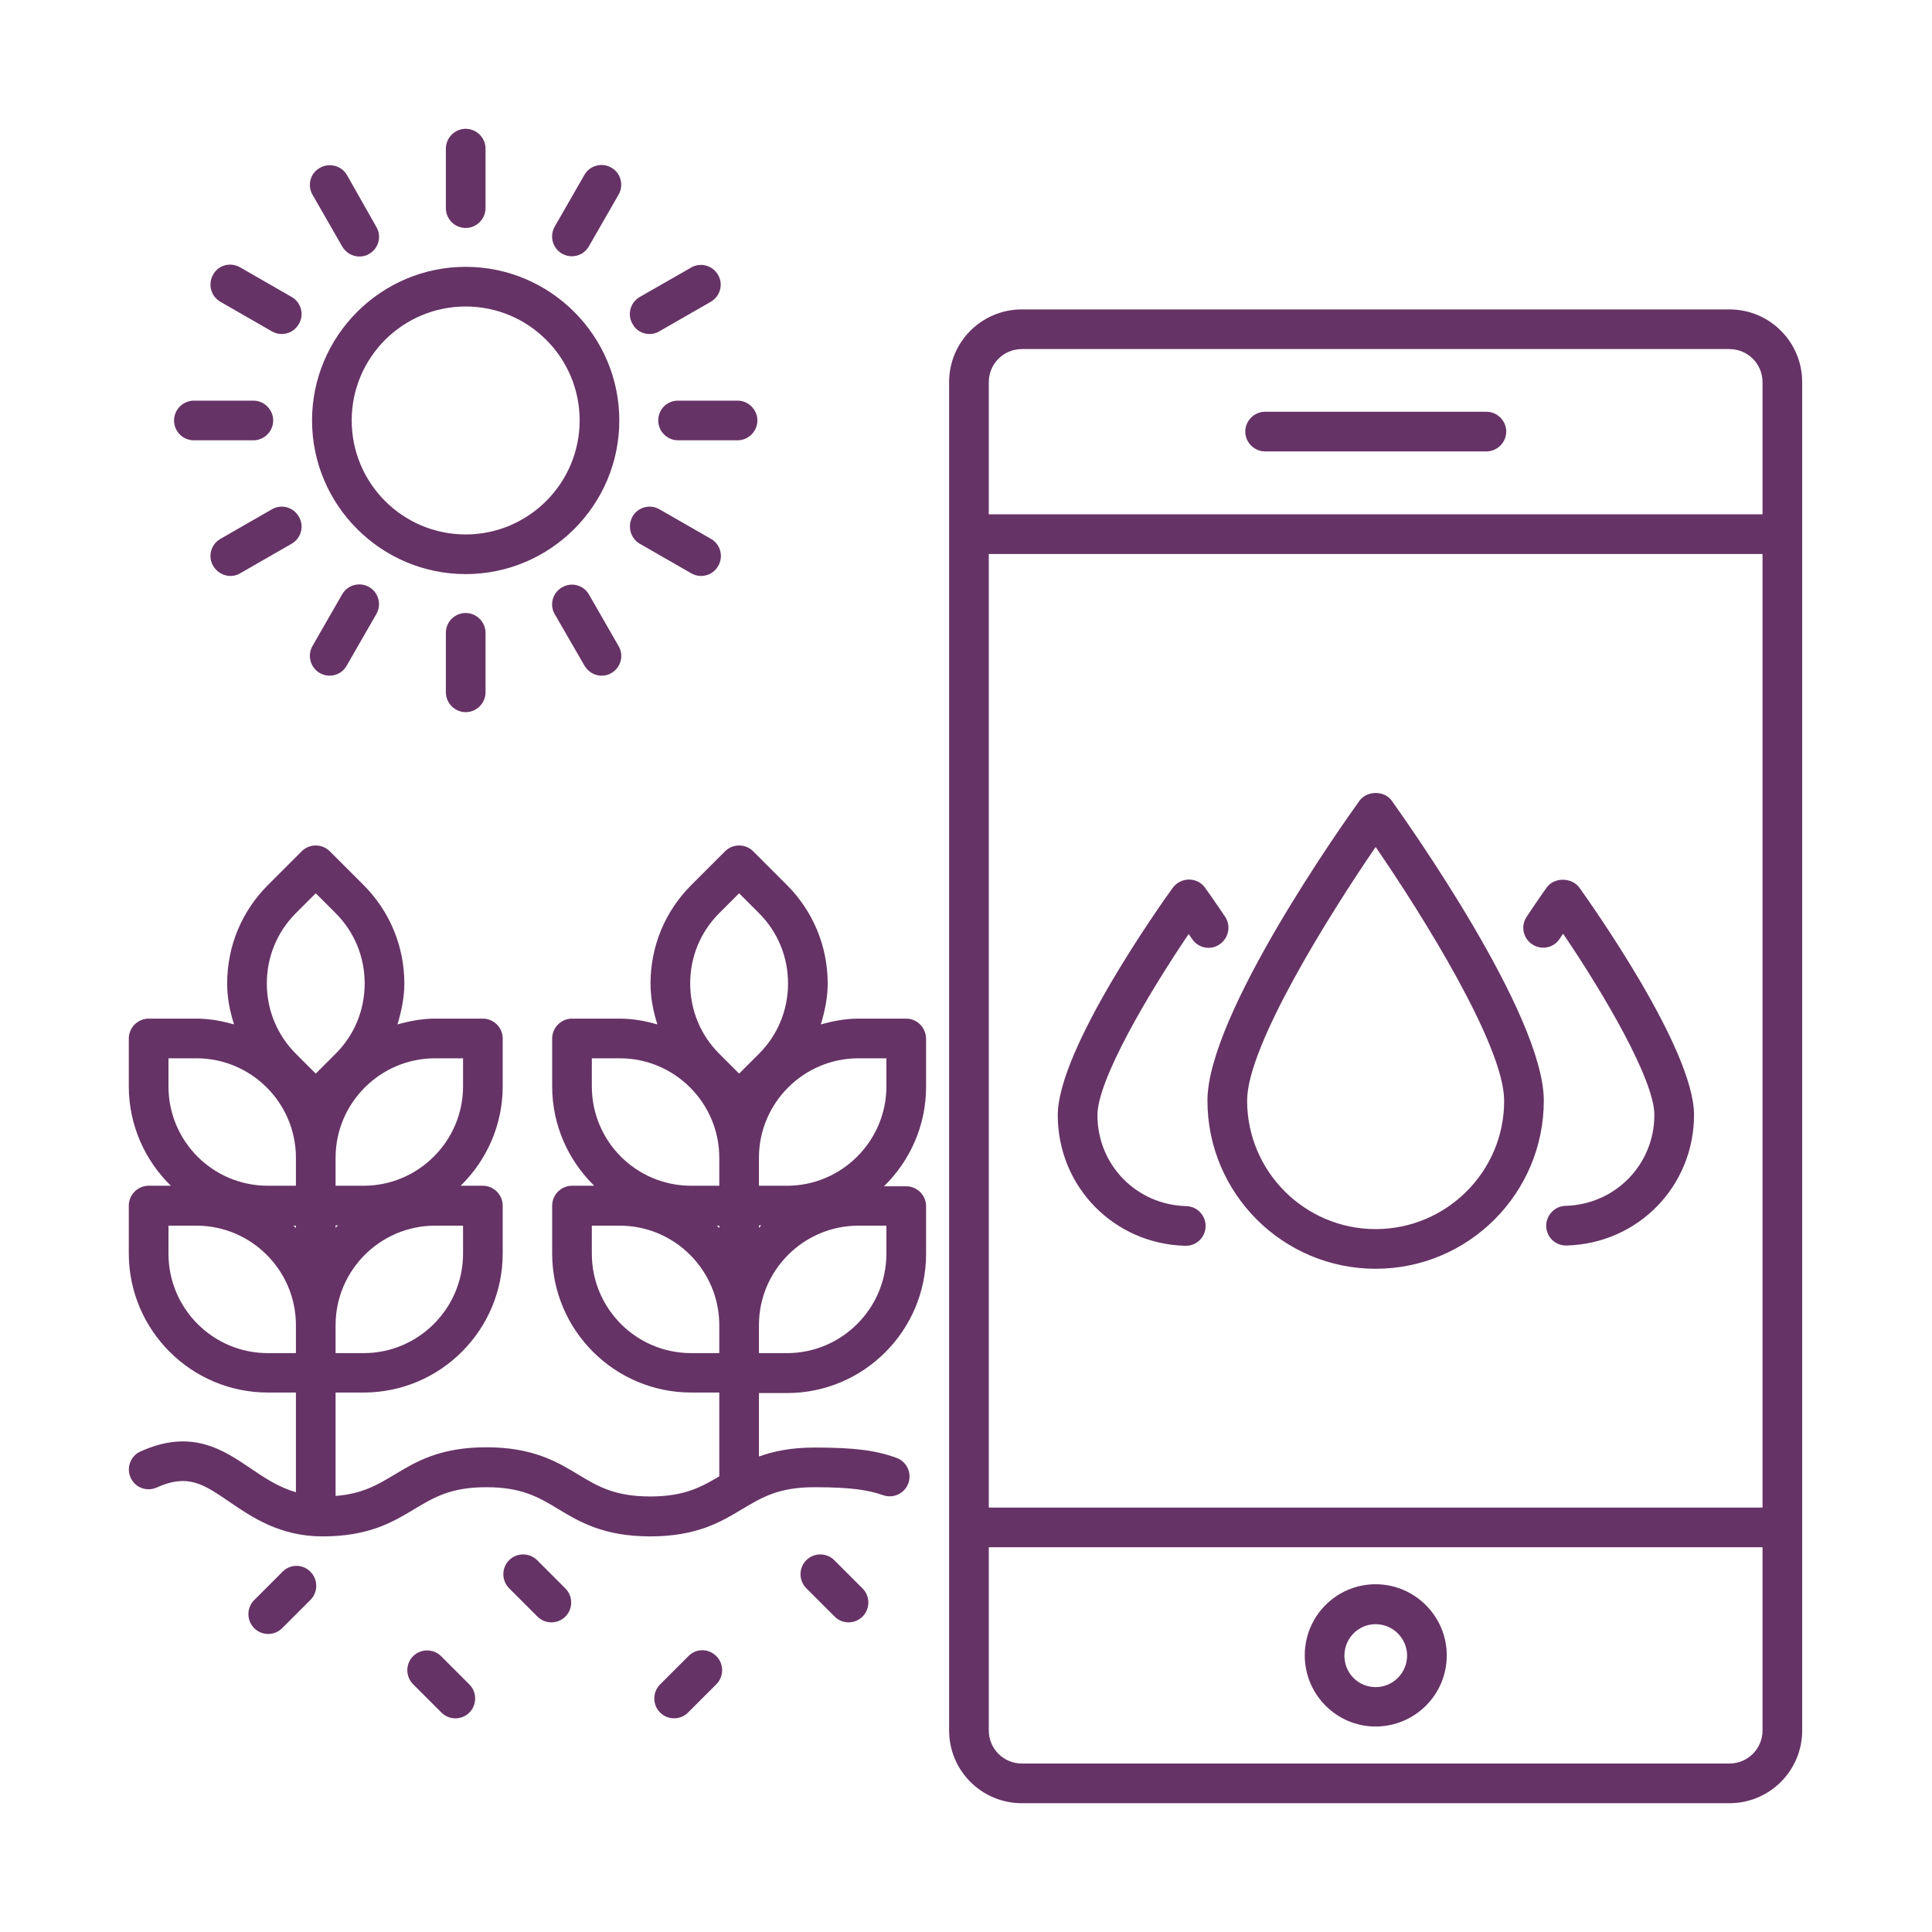 <svg width="150" height="150" viewBox="0 0 150 150" fill="none" xmlns="http://www.w3.org/2000/svg">
<path d="M134.275 24.023H79.335C76.215 24.023 73.689 26.548 73.689 29.668V134.354C73.689 137.475 76.215 140 79.335 140H134.275C137.396 140 139.921 137.475 139.921 134.354V29.668C139.921 26.548 137.396 24.023 134.275 24.023ZM76.769 43.013H136.842V117.047H76.769V43.013ZM76.769 29.668C76.769 28.252 77.919 27.102 79.335 27.102H134.275C135.692 27.102 136.842 28.252 136.842 29.668V39.934H76.769V29.668ZM136.842 134.354C136.842 135.771 135.692 136.92 134.275 136.92H79.335C77.919 136.92 76.769 135.771 76.769 134.354V120.126H136.842V134.354Z" fill="#663366"/>
<path d="M115.406 31.968H98.221C97.38 31.968 96.682 32.666 96.682 33.508C96.682 34.349 97.38 35.047 98.221 35.047H115.406C116.247 35.047 116.945 34.349 116.945 33.508C116.945 32.666 116.247 31.968 115.406 31.968Z" fill="#663366"/>
<path d="M106.803 134.046C109.842 134.046 112.326 131.583 112.326 128.524C112.326 125.485 109.842 123.001 106.803 123.001C103.764 123.001 101.301 125.465 101.301 128.524C101.301 131.562 103.764 134.046 106.803 134.046ZM106.803 126.101C108.137 126.101 109.246 127.189 109.246 128.544C109.246 129.879 108.158 130.987 106.803 130.987C105.448 130.987 104.38 129.899 104.38 128.544C104.38 127.189 105.468 126.101 106.803 126.101Z" fill="#663366"/>
<path d="M70.36 79.086H66.644C65.638 79.086 64.673 79.271 63.729 79.538C64.037 78.511 64.262 77.464 64.262 76.355C64.262 73.481 63.133 70.751 61.101 68.718L58.473 66.09C57.877 65.495 56.892 65.495 56.297 66.09L53.669 68.718C51.636 70.751 50.507 73.461 50.507 76.355C50.507 77.464 50.712 78.511 51.041 79.538C50.117 79.271 49.152 79.086 48.125 79.086H44.409C43.568 79.086 42.87 79.784 42.87 80.626V84.342C42.87 87.36 44.122 90.09 46.134 92.061H44.409C43.568 92.061 42.87 92.759 42.87 93.601V97.317C42.87 103.271 47.715 108.116 53.669 108.116H55.845V114.624C54.428 115.466 53.114 116.185 50.486 116.185C47.735 116.185 46.421 115.405 44.923 114.501C43.26 113.495 41.371 112.366 37.757 112.366C34.144 112.366 32.276 113.495 30.613 114.501C29.299 115.281 28.149 115.979 26.055 116.144V108.116H28.231C34.185 108.116 39.03 103.271 39.03 97.317V93.601C39.03 92.759 38.332 92.061 37.49 92.061H35.766C37.778 90.09 39.03 87.36 39.03 84.342V80.626C39.03 79.784 38.332 79.086 37.49 79.086H33.774C32.768 79.086 31.803 79.271 30.859 79.538C31.167 78.511 31.393 77.464 31.393 76.355C31.393 73.481 30.264 70.751 28.231 68.718L25.603 66.09C25.008 65.495 24.022 65.495 23.427 66.09L20.799 68.718C18.767 70.751 17.637 73.461 17.637 76.355C17.637 77.464 17.843 78.511 18.171 79.538C17.247 79.271 16.282 79.086 15.256 79.086H11.54C10.698 79.086 10 79.784 10 80.626V84.342C10 87.36 11.252 90.09 13.264 92.061H11.54C10.698 92.061 10 92.759 10 93.601V97.317C10 103.271 14.845 108.116 20.799 108.116H22.975V115.856C21.682 115.487 20.614 114.789 19.526 114.05C17.35 112.571 14.886 110.888 10.903 112.695C10.123 113.044 9.795 113.967 10.144 114.727C10.493 115.507 11.396 115.836 12.176 115.487C14.578 114.399 15.79 115.22 17.802 116.595C19.547 117.786 21.723 119.285 25.049 119.285C28.662 119.285 30.531 118.156 32.194 117.15C33.713 116.246 35.006 115.466 37.757 115.466C40.508 115.466 41.822 116.246 43.321 117.15C44.984 118.156 46.873 119.285 50.486 119.285C54.1 119.285 55.989 118.156 57.651 117.15C59.171 116.246 60.464 115.466 63.236 115.466C66.213 115.466 67.486 115.713 68.553 116.082C69.354 116.37 70.237 115.959 70.524 115.158C70.812 114.358 70.401 113.475 69.6 113.187C67.978 112.592 66.254 112.387 63.236 112.387C61.429 112.387 60.054 112.674 58.924 113.085V108.157H61.101C67.055 108.157 71.9 103.312 71.9 97.358V93.642C71.9 92.8 71.202 92.102 70.36 92.102H68.635C70.647 90.131 71.9 87.401 71.9 84.383V80.667C71.9 79.784 71.202 79.086 70.36 79.086ZM26.055 95.141H26.24C26.178 95.203 26.116 95.264 26.055 95.326V95.141ZM22.975 95.346C22.914 95.285 22.852 95.223 22.791 95.161H22.975V95.346ZM35.951 97.338C35.951 101.588 32.481 105.057 28.231 105.057H26.055V102.881C26.055 98.631 29.525 95.161 33.774 95.161H35.951V97.338ZM35.951 82.166V84.342C35.951 88.592 32.481 92.061 28.231 92.061H26.055V89.885C26.055 85.635 29.525 82.166 33.774 82.166H35.951ZM22.975 70.894L24.515 69.355L26.055 70.894C27.513 72.352 28.313 74.282 28.313 76.355C28.313 78.429 27.513 80.359 26.055 81.817L24.515 83.356L22.975 81.817C21.518 80.359 20.717 78.429 20.717 76.355C20.717 74.282 21.518 72.352 22.975 70.894ZM13.08 84.342V82.166H15.256C19.506 82.166 22.975 85.635 22.975 89.885V92.061H20.799C16.529 92.061 13.08 88.612 13.08 84.342ZM13.08 97.338V95.161H15.256C19.506 95.161 22.975 98.631 22.975 102.881V105.057H20.799C16.529 105.057 13.08 101.588 13.08 97.338ZM55.845 95.346C55.783 95.285 55.722 95.223 55.66 95.161H55.845V95.346ZM58.924 95.141H59.109C59.048 95.203 58.986 95.264 58.924 95.326V95.141ZM55.845 70.894L57.385 69.355L58.924 70.894C60.382 72.352 61.183 74.282 61.183 76.355C61.183 78.429 60.382 80.359 58.924 81.817L57.385 83.356L55.845 81.817C54.387 80.359 53.587 78.429 53.587 76.355C53.587 74.282 54.387 72.352 55.845 70.894ZM45.949 84.342V82.166H48.125C52.375 82.166 55.845 85.635 55.845 89.885V92.061H53.669C49.398 92.061 45.949 88.612 45.949 84.342ZM45.949 97.338V95.161H48.125C52.375 95.161 55.845 98.631 55.845 102.881V105.057H53.669C49.398 105.057 45.949 101.588 45.949 97.338ZM68.82 97.338C68.82 101.588 65.35 105.057 61.101 105.057H58.924V102.881C58.924 98.631 62.394 95.161 66.644 95.161H68.82V97.338ZM68.82 84.342C68.82 88.592 65.35 92.061 61.101 92.061H58.924V89.885C58.924 85.635 62.394 82.166 66.644 82.166H68.82V84.342Z" fill="#663366"/>
<path d="M48.083 32.645C48.083 26.075 42.725 20.717 36.155 20.717C29.585 20.717 24.227 26.075 24.227 32.645C24.227 39.215 29.585 44.573 36.155 44.573C42.725 44.573 48.083 39.215 48.083 32.645ZM36.155 41.494C31.269 41.494 27.306 37.531 27.306 32.645C27.306 27.759 31.269 23.796 36.155 23.796C41.041 23.796 45.004 27.759 45.004 32.645C45.004 37.531 41.021 41.494 36.155 41.494Z" fill="#663366"/>
<path d="M36.157 17.699C36.999 17.699 37.697 17.001 37.697 16.159V11.54C37.697 10.698 36.999 10 36.157 10C35.315 10 34.617 10.698 34.617 11.54V16.159C34.617 17.001 35.295 17.699 36.157 17.699Z" fill="#663366"/>
<path d="M34.617 49.133V53.752C34.617 54.594 35.315 55.292 36.157 55.292C36.999 55.292 37.697 54.594 37.697 53.752V49.133C37.697 48.291 36.999 47.593 36.157 47.593C35.315 47.593 34.617 48.27 34.617 49.133Z" fill="#663366"/>
<path d="M26.57 19.137C26.858 19.63 27.371 19.917 27.905 19.917C28.172 19.917 28.439 19.855 28.664 19.712C29.403 19.281 29.65 18.336 29.219 17.618L26.94 13.594C26.509 12.854 25.564 12.608 24.825 13.039C24.086 13.45 23.84 14.394 24.271 15.133L26.57 19.137Z" fill="#663366"/>
<path d="M45.377 51.679C45.664 52.172 46.178 52.459 46.711 52.459C46.978 52.459 47.245 52.397 47.471 52.254C48.21 51.823 48.456 50.878 48.025 50.16L45.726 46.156C45.295 45.417 44.371 45.171 43.632 45.602C42.893 46.033 42.646 46.977 43.077 47.696L45.377 51.679Z" fill="#663366"/>
<path d="M17.106 23.427L21.11 25.727C21.356 25.87 21.623 25.932 21.869 25.932C22.403 25.932 22.916 25.665 23.204 25.152C23.635 24.433 23.389 23.489 22.65 23.058L18.646 20.758C17.907 20.327 16.963 20.573 16.552 21.312C16.121 22.052 16.367 22.996 17.106 23.427Z" fill="#663366"/>
<path d="M49.666 42.213L53.669 44.512C53.915 44.656 54.182 44.717 54.429 44.717C54.962 44.717 55.476 44.45 55.763 43.937C56.194 43.198 55.927 42.254 55.209 41.843L51.205 39.544C50.466 39.112 49.522 39.379 49.111 40.098C48.701 40.816 48.926 41.781 49.666 42.213Z" fill="#663366"/>
<path d="M15.052 34.186H19.671C20.513 34.186 21.211 33.488 21.211 32.646C21.211 31.805 20.513 31.106 19.671 31.106H15.052C14.21 31.106 13.512 31.805 13.512 32.646C13.512 33.488 14.189 34.186 15.052 34.186Z" fill="#663366"/>
<path d="M51.105 32.646C51.105 33.488 51.803 34.186 52.645 34.186H57.265C58.106 34.186 58.804 33.488 58.804 32.646C58.804 31.805 58.106 31.106 57.265 31.106H52.645C51.783 31.106 51.105 31.784 51.105 32.646Z" fill="#663366"/>
<path d="M21.11 39.543L17.106 41.842C16.367 42.273 16.121 43.218 16.552 43.936C16.839 44.429 17.353 44.717 17.887 44.717C18.153 44.717 18.42 44.655 18.646 44.511L22.65 42.212C23.389 41.781 23.635 40.836 23.204 40.118C22.793 39.379 21.849 39.112 21.11 39.543Z" fill="#663366"/>
<path d="M50.426 25.932C50.693 25.932 50.96 25.87 51.186 25.726L55.19 23.427C55.929 22.996 56.175 22.052 55.744 21.333C55.313 20.594 54.368 20.347 53.65 20.779L49.667 23.058C48.928 23.489 48.681 24.433 49.112 25.152C49.379 25.665 49.893 25.932 50.426 25.932Z" fill="#663366"/>
<path d="M24.825 52.253C25.071 52.397 25.338 52.458 25.585 52.458C26.119 52.458 26.632 52.191 26.919 51.678L29.219 47.675C29.65 46.936 29.383 45.991 28.664 45.581C27.925 45.15 26.981 45.416 26.57 46.135L24.271 50.139C23.84 50.878 24.086 51.822 24.825 52.253Z" fill="#663366"/>
<path d="M43.632 19.691C43.878 19.834 44.145 19.896 44.391 19.896C44.925 19.896 45.438 19.629 45.726 19.116L48.025 15.112C48.456 14.373 48.19 13.429 47.471 13.018C46.732 12.587 45.787 12.854 45.377 13.572L43.077 17.576C42.646 18.336 42.893 19.259 43.632 19.691Z" fill="#663366"/>
<path d="M21.93 122.035L19.734 124.232C19.138 124.827 19.138 125.813 19.734 126.408C20.042 126.716 20.432 126.86 20.822 126.86C21.212 126.86 21.602 126.716 21.91 126.408L24.107 124.211C24.702 123.616 24.702 122.631 24.107 122.035C23.511 121.419 22.526 121.419 21.93 122.035Z" fill="#663366"/>
<path d="M34.248 128.586C33.652 127.991 32.667 127.991 32.072 128.586C31.476 129.182 31.476 130.167 32.072 130.762L34.268 132.959C34.576 133.267 34.966 133.411 35.356 133.411C35.746 133.411 36.137 133.267 36.445 132.959C37.04 132.364 37.04 131.378 36.445 130.783L34.248 128.586Z" fill="#663366"/>
<path d="M53.444 128.585L51.247 130.782C50.652 131.377 50.652 132.363 51.247 132.958C51.555 133.266 51.945 133.41 52.335 133.41C52.725 133.41 53.116 133.266 53.424 132.958L55.62 130.761C56.216 130.166 56.216 129.18 55.62 128.585C55.004 127.969 54.039 127.969 53.444 128.585Z" fill="#663366"/>
<path d="M41.703 121.133C41.108 120.538 40.122 120.538 39.527 121.133C38.931 121.728 38.931 122.714 39.527 123.309L41.723 125.506C42.031 125.814 42.421 125.958 42.812 125.958C43.202 125.958 43.592 125.814 43.9 125.506C44.495 124.911 44.495 123.925 43.9 123.33L41.703 121.133Z" fill="#663366"/>
<path d="M64.775 121.133C64.18 120.538 63.194 120.538 62.599 121.133C62.004 121.728 62.004 122.714 62.599 123.309L64.796 125.506C65.104 125.814 65.494 125.958 65.884 125.958C66.274 125.958 66.664 125.814 66.972 125.506C67.567 124.911 67.567 123.925 66.972 123.33L64.775 121.133Z" fill="#663366"/>
<path d="M105.551 62.168C104.34 63.851 93.746 78.777 93.746 85.45C93.746 92.656 99.597 98.507 106.804 98.507C114.01 98.507 119.861 92.656 119.861 85.45C119.861 78.777 109.247 63.851 108.056 62.168C107.481 61.367 106.147 61.367 105.551 62.168ZM106.804 95.427C101.301 95.427 96.826 90.952 96.826 85.45C96.826 81.2 103.19 71.037 106.804 65.761C110.437 71.037 116.781 81.2 116.781 85.45C116.802 90.952 112.306 95.427 106.804 95.427Z" fill="#663366"/>
<path d="M92.103 93.643C88.223 93.541 85.205 90.441 85.205 86.581C85.205 83.85 89.147 77.157 92.288 72.517C92.37 72.641 92.452 72.764 92.555 72.907C93.027 73.606 93.992 73.811 94.69 73.318C95.388 72.846 95.593 71.881 95.121 71.183C94.197 69.807 93.561 68.924 93.561 68.924C93.273 68.514 92.801 68.288 92.308 68.288C91.815 68.288 91.343 68.534 91.056 68.924C90.132 70.197 82.125 81.469 82.125 86.581C82.125 92.124 86.478 96.579 92.021 96.723C92.041 96.723 92.041 96.723 92.062 96.723C92.904 96.723 93.581 96.066 93.602 95.224C93.622 94.362 92.945 93.664 92.103 93.643Z" fill="#663366"/>
<path d="M120.088 68.902C120.088 68.902 119.452 69.785 118.528 71.181C118.056 71.879 118.241 72.844 118.959 73.316C119.678 73.789 120.622 73.604 121.094 72.885C121.177 72.742 121.279 72.618 121.361 72.495C124.503 77.115 128.444 83.828 128.444 86.559C128.444 90.418 125.406 93.519 121.546 93.621C120.704 93.642 120.027 94.36 120.047 95.202C120.068 96.044 120.745 96.701 121.587 96.701C121.608 96.701 121.608 96.701 121.628 96.701C127.172 96.557 131.524 92.102 131.524 86.559C131.524 81.447 123.517 70.175 122.614 68.902C121.998 68.102 120.663 68.102 120.088 68.902Z" fill="#663366"/>
</svg>
